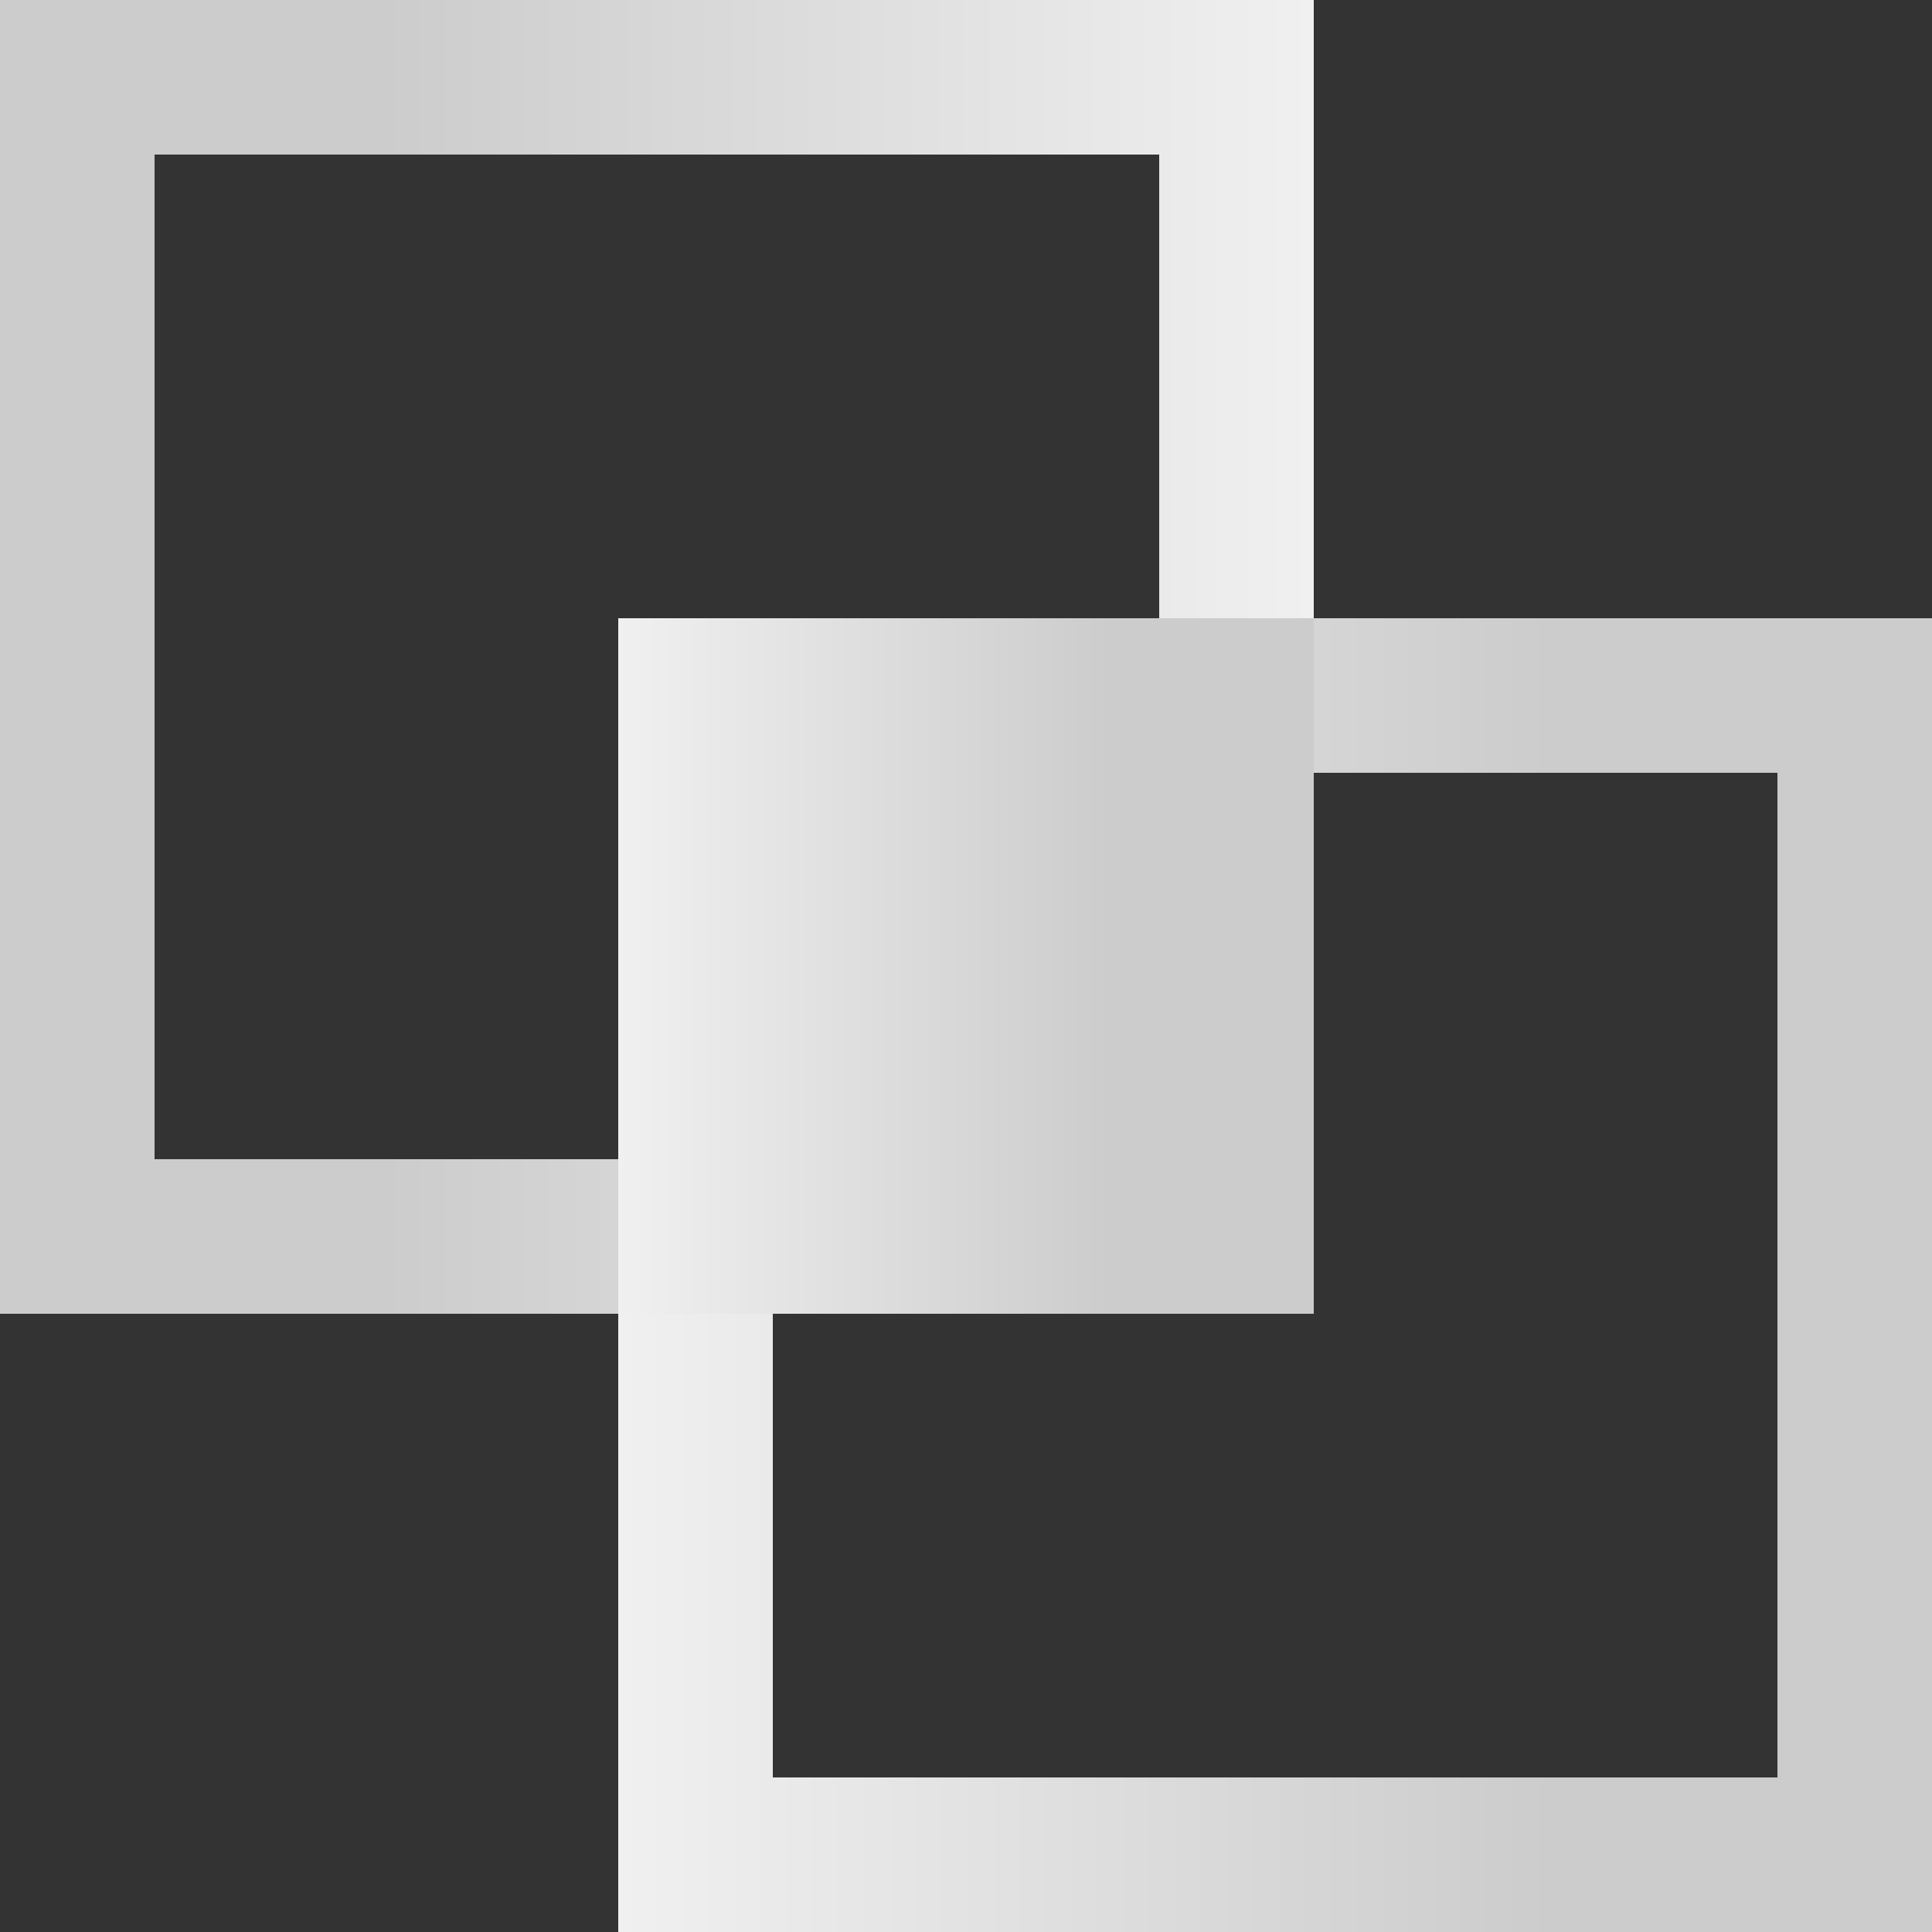 <?xml version="1.0" encoding="utf-8"?>
<!-- Generator: Adobe Illustrator 23.0.0, SVG Export Plug-In . SVG Version: 6.00 Build 0)  -->
<svg version="1.1" id="Layer_1" xmlns="http://www.w3.org/2000/svg" xmlns:xlink="http://www.w3.org/1999/xlink" x="0px" y="0px"
	 viewBox="0 0 100 100" style="enable-background:new 0 0 100 100;" xml:space="preserve">
<rect x="0" y="0" width="100" height="100" fill="#333333" stroke="none"/>
<style type="text/css">
	.st0{fill:none;stroke:url(#SVGID_1_);stroke-width:8;stroke-miterlimit:10;}
	.st1{fill:none;stroke:url(#SVGID_2_);stroke-width:8;stroke-miterlimit:10;}
	.st2{fill:url(#SVGID_3_);}
</style>
<linearGradient id="SVGID_1_" gradientUnits="userSpaceOnUse" x1="32" y1="66" x2="100" y2="66">
	<stop  offset="0" style="stop-color:#F0F0F0"/>
	<stop  offset="0.71" style="stop-color:#CCCCCC"/>
</linearGradient>
<polyline class="st0" points="36,59 36,96 96,96 96,36 62,36 "/>
<linearGradient id="SVGID_2_" gradientUnits="userSpaceOnUse" x1="60" y1="68" x2="128" y2="68" gradientTransform="matrix(-1 0 0 -1 128 102)">
	<stop  offset="0" style="stop-color:#F0F0F0"/>
	<stop  offset="0.71" style="stop-color:#CCCCCC"/>
</linearGradient>
<polyline class="st1" points="64,41 64,4 4,4 4,64 41,64 "/>
<linearGradient id="SVGID_3_" gradientUnits="userSpaceOnUse" x1="32" y1="50" x2="68" y2="50">
	<stop  offset="0" style="stop-color:#F0F0F0"/>
	<stop  offset="0.71" style="stop-color:#CCCCCC"/>
</linearGradient>
<rect x="32" y="32" class="st2" width="36" height="36"/>
</svg>
